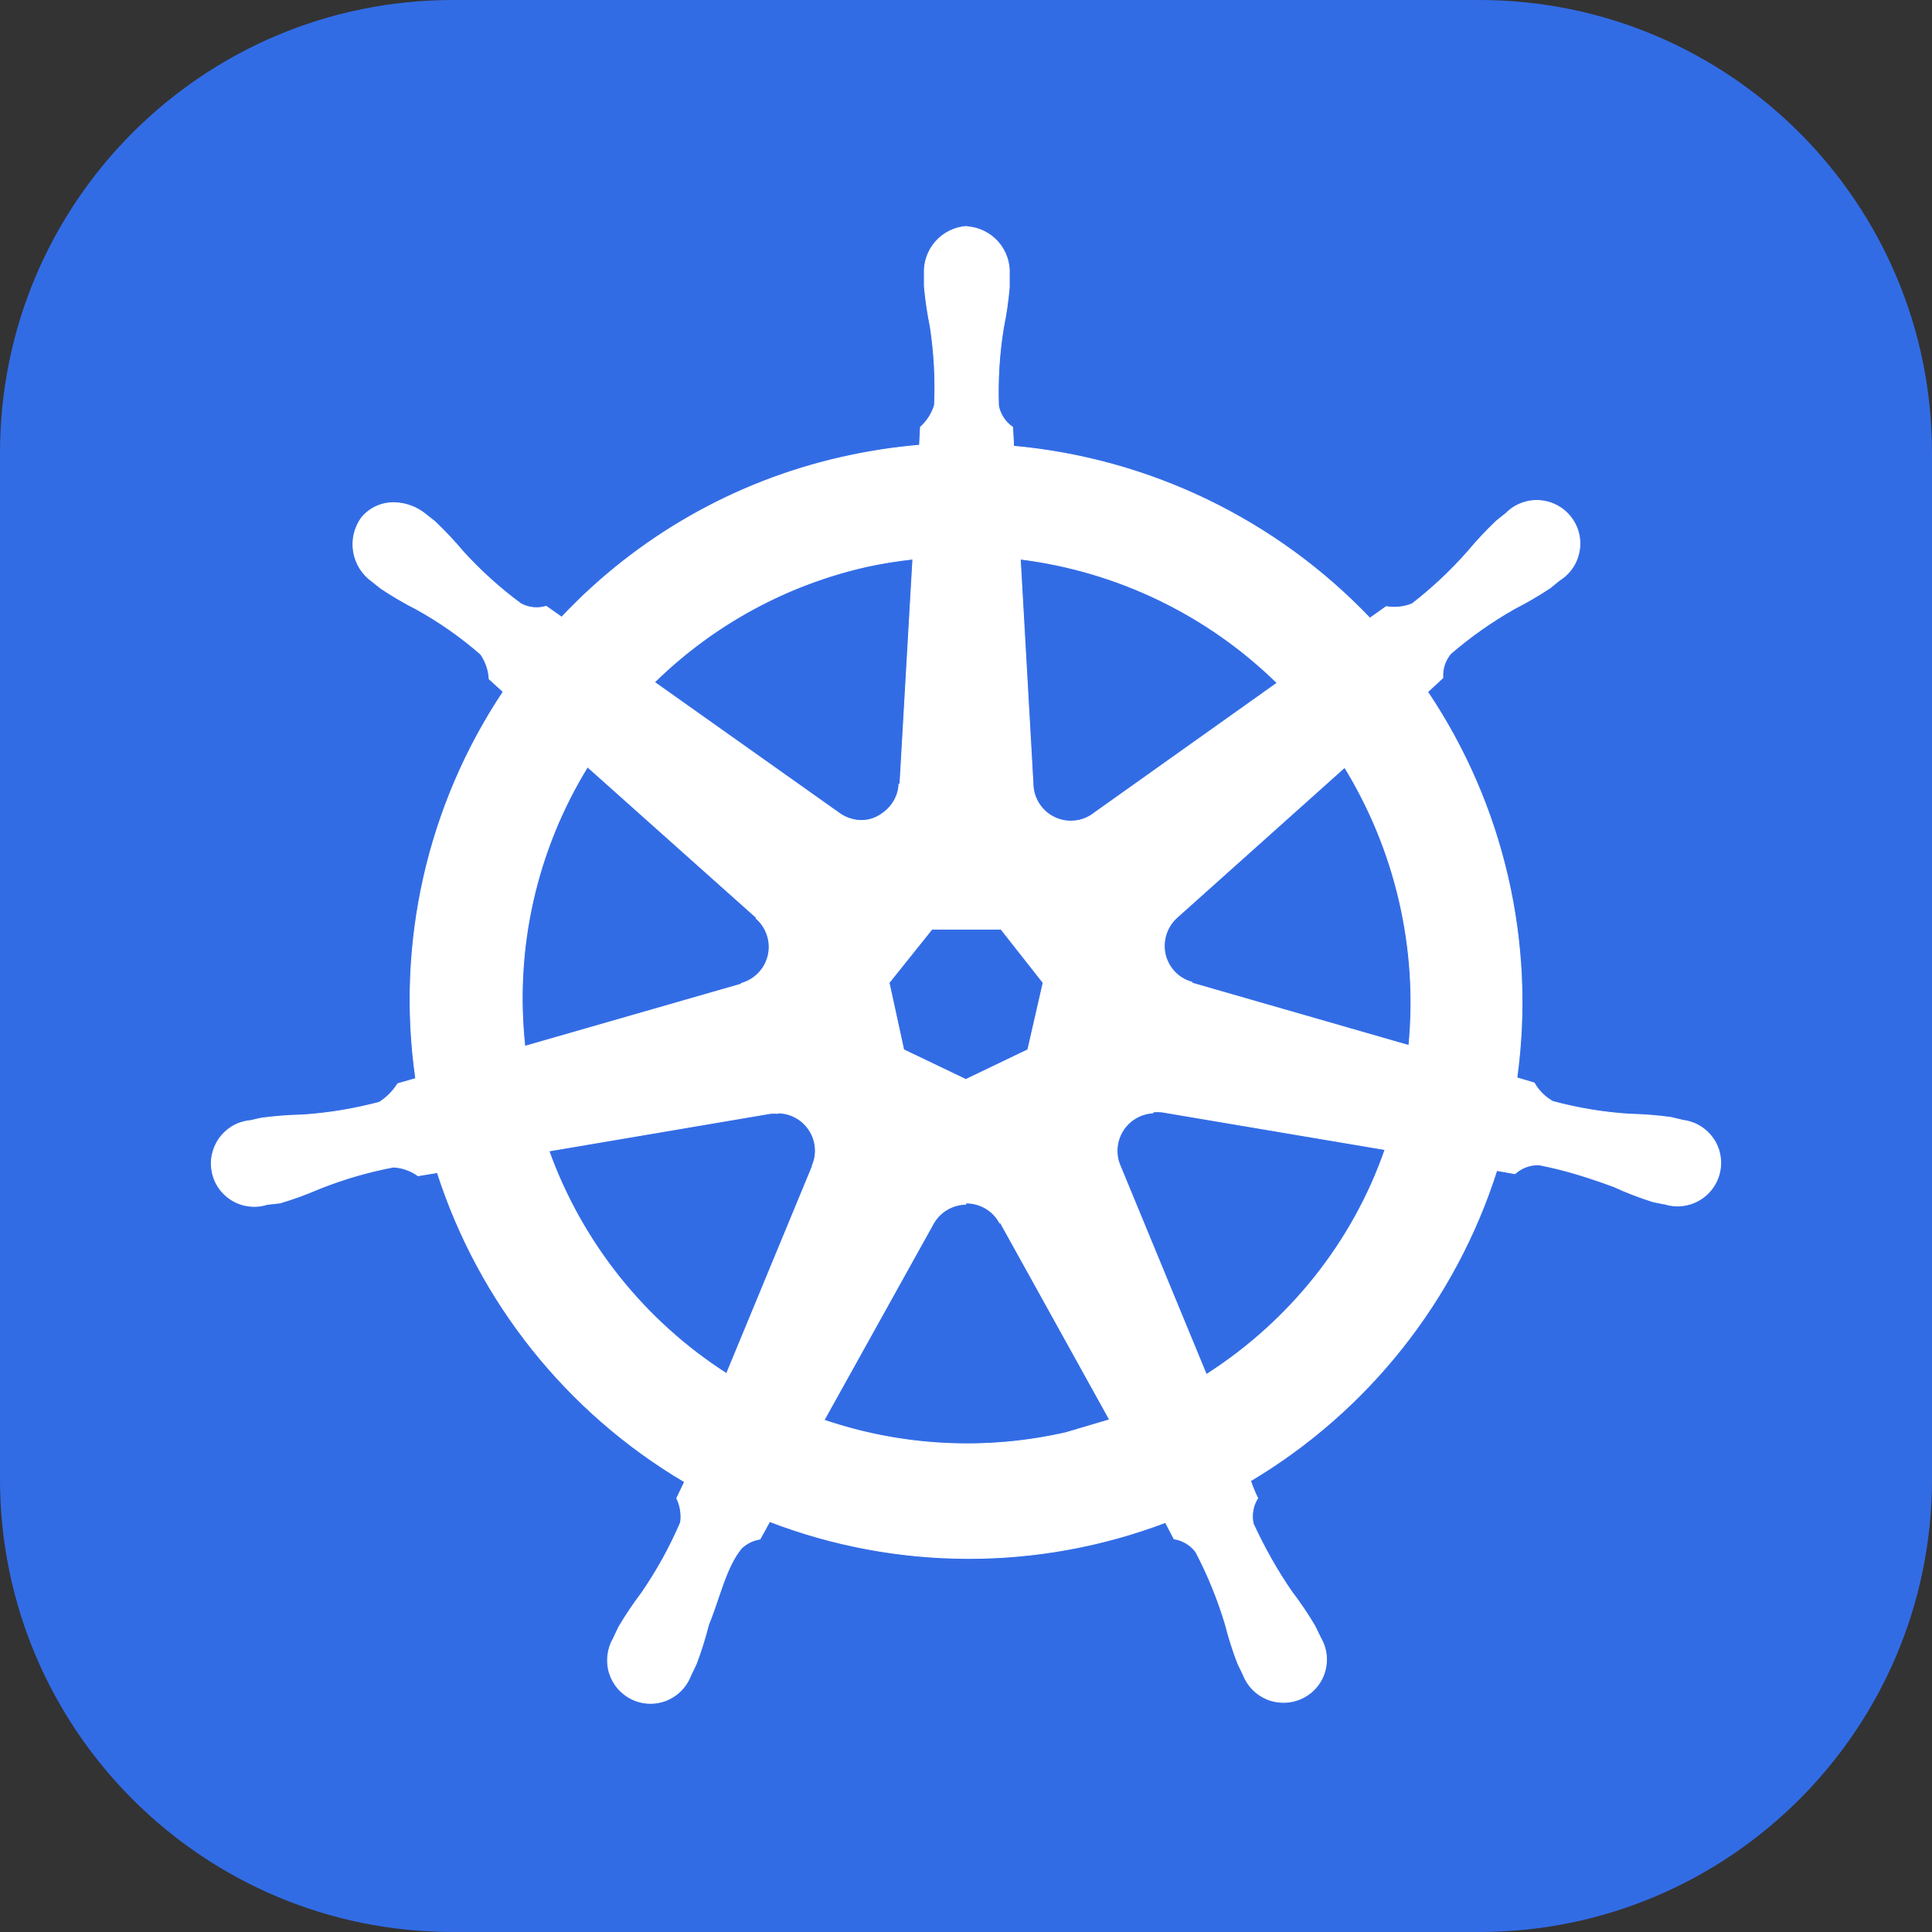 <svg width="32" height="32" viewBox="0 0 32 32" fill="none" xmlns="http://www.w3.org/2000/svg">
<rect x="0" y="0" width="32" height="32" fill="#333333" stroke="none"/>
<g id="skill-icons:kubernetes" clip-path="url(#clip0_671_1298)">
<g id="Group">
<path id="Vector" d="M24.5 0H7.5C3.358 0 0 3.358 0 7.5V24.5C0 28.642 3.358 32 7.5 32H24.5C28.642 32 32 28.642 32 24.5V7.5C32 3.358 28.642 0 24.5 0Z" fill="#326CE5"/>
<path id="Vector_2" d="M16.009 3.75C15.812 3.764 15.629 3.854 15.498 4.002C15.368 4.149 15.3 4.342 15.31 4.539V4.74C15.33 4.967 15.364 5.192 15.409 5.415C15.474 5.842 15.498 6.274 15.479 6.706C15.438 6.848 15.357 6.975 15.246 7.074L15.23 7.374C14.799 7.411 14.37 7.477 13.947 7.573C12.17 7.973 10.552 8.896 9.303 10.223L9.047 10.042C8.978 10.063 8.905 10.07 8.832 10.063C8.76 10.055 8.69 10.034 8.626 9.999C8.28 9.743 7.959 9.454 7.669 9.135C7.524 8.961 7.368 8.796 7.203 8.639L7.045 8.514C6.905 8.401 6.732 8.335 6.552 8.327C6.444 8.321 6.337 8.341 6.238 8.385C6.14 8.428 6.053 8.495 5.985 8.579C5.87 8.741 5.823 8.942 5.856 9.139C5.889 9.335 5.998 9.511 6.16 9.627L6.307 9.744C6.497 9.871 6.693 9.986 6.896 10.089C7.276 10.299 7.633 10.55 7.961 10.835C8.045 10.956 8.094 11.098 8.102 11.245L8.335 11.458C7.08 13.342 6.564 15.623 6.886 17.864L6.588 17.95C6.51 18.074 6.406 18.179 6.283 18.257C5.866 18.368 5.439 18.439 5.009 18.467C4.781 18.472 4.553 18.49 4.327 18.52L4.138 18.563H4.117C4.019 18.577 3.924 18.61 3.84 18.662C3.756 18.714 3.683 18.783 3.627 18.864C3.571 18.946 3.532 19.038 3.513 19.135C3.494 19.232 3.496 19.332 3.518 19.428C3.547 19.558 3.611 19.676 3.704 19.77C3.797 19.864 3.915 19.931 4.043 19.962C4.172 19.993 4.307 19.988 4.433 19.946H4.447L4.639 19.925C4.856 19.86 5.069 19.783 5.277 19.693C5.677 19.532 6.092 19.41 6.516 19.33C6.663 19.338 6.804 19.388 6.924 19.474L7.244 19.421C7.937 21.572 9.394 23.394 11.339 24.544L11.209 24.816C11.269 24.94 11.291 25.079 11.273 25.216C11.097 25.625 10.882 26.015 10.63 26.381C10.492 26.563 10.365 26.753 10.248 26.95L10.158 27.142C10.108 27.227 10.078 27.322 10.067 27.42C10.056 27.517 10.065 27.617 10.094 27.711C10.124 27.805 10.172 27.892 10.236 27.966C10.301 28.041 10.38 28.101 10.469 28.144C10.588 28.201 10.72 28.223 10.851 28.209C10.982 28.195 11.107 28.144 11.211 28.062C11.315 27.981 11.395 27.872 11.441 27.749L11.529 27.567C11.61 27.355 11.678 27.137 11.734 26.917C11.923 26.451 12.025 25.95 12.283 25.641C12.368 25.562 12.474 25.51 12.588 25.492L12.748 25.201C14.857 26.011 17.191 26.017 19.304 25.216L19.446 25.488C19.591 25.511 19.721 25.589 19.808 25.707C20.008 26.089 20.171 26.489 20.295 26.902C20.351 27.123 20.42 27.34 20.502 27.553L20.59 27.735C20.625 27.827 20.679 27.911 20.747 27.982C20.816 28.052 20.899 28.108 20.99 28.145C21.082 28.182 21.18 28.199 21.278 28.197C21.377 28.194 21.474 28.171 21.563 28.129C21.683 28.073 21.784 27.985 21.856 27.875C21.928 27.764 21.968 27.635 21.971 27.503C21.974 27.371 21.94 27.241 21.873 27.127L21.78 26.935C21.664 26.739 21.537 26.55 21.399 26.369C21.153 26.014 20.942 25.637 20.759 25.241C20.741 25.169 20.739 25.094 20.752 25.02C20.764 24.947 20.791 24.877 20.831 24.814C20.786 24.721 20.746 24.625 20.713 24.527C22.654 23.37 24.105 21.541 24.791 19.387L25.093 19.44C25.202 19.341 25.345 19.288 25.491 19.293C25.915 19.374 26.329 19.506 26.731 19.655C26.938 19.75 27.151 19.832 27.368 19.901C27.42 19.915 27.494 19.926 27.552 19.94H27.566C27.692 19.981 27.826 19.986 27.955 19.954C28.083 19.923 28.201 19.857 28.294 19.762C28.387 19.668 28.452 19.55 28.482 19.421C28.512 19.292 28.505 19.158 28.463 19.032C28.42 18.907 28.343 18.796 28.24 18.712C28.138 18.628 28.014 18.574 27.883 18.557L27.676 18.508C27.449 18.477 27.221 18.459 26.993 18.454C26.563 18.427 26.136 18.356 25.72 18.244C25.591 18.172 25.484 18.066 25.412 17.937L25.124 17.852C25.431 15.612 24.905 13.337 23.646 11.46L23.898 11.227C23.887 11.081 23.935 10.936 24.03 10.824C24.357 10.543 24.711 10.294 25.086 10.081C25.288 9.978 25.485 9.863 25.675 9.737L25.83 9.611C25.916 9.558 25.989 9.487 26.046 9.403C26.102 9.32 26.14 9.225 26.157 9.126C26.175 9.026 26.171 8.924 26.146 8.827C26.121 8.729 26.075 8.637 26.012 8.559C25.95 8.48 25.871 8.415 25.781 8.369C25.691 8.322 25.593 8.296 25.492 8.29C25.392 8.285 25.291 8.301 25.197 8.337C25.102 8.373 25.017 8.429 24.946 8.501L24.788 8.627C24.624 8.783 24.468 8.948 24.322 9.123C24.041 9.444 23.729 9.738 23.391 10C23.255 10.056 23.105 10.072 22.96 10.047L22.69 10.239C21.132 8.606 19.034 7.594 16.787 7.391C16.787 7.285 16.773 7.125 16.771 7.075C16.65 6.992 16.566 6.864 16.538 6.721C16.523 6.29 16.55 5.859 16.619 5.433C16.665 5.209 16.697 4.985 16.717 4.758V4.545C16.728 4.348 16.66 4.155 16.53 4.007C16.399 3.859 16.215 3.769 16.019 3.755L16.009 3.75ZM15.12 9.26L14.906 12.986H14.89C14.88 13.216 14.744 13.412 14.536 13.523C14.328 13.634 14.082 13.601 13.896 13.466L10.84 11.3C11.813 10.345 13.033 9.681 14.363 9.382C14.612 9.328 14.864 9.288 15.117 9.26L15.12 9.26ZM16.899 9.26C18.504 9.46 19.999 10.181 21.154 11.312L18.127 13.464C18.036 13.537 17.925 13.583 17.809 13.596C17.692 13.61 17.574 13.591 17.468 13.54C17.362 13.49 17.272 13.411 17.209 13.312C17.146 13.213 17.111 13.099 17.11 12.982L16.899 9.26ZM9.731 12.702L12.525 15.196V15.212C12.611 15.286 12.674 15.383 12.709 15.491C12.744 15.598 12.749 15.713 12.724 15.824C12.698 15.934 12.644 16.036 12.565 16.117C12.487 16.199 12.388 16.258 12.279 16.288V16.299L8.693 17.33C8.516 15.714 8.881 14.086 9.732 12.701L9.731 12.702ZM22.267 12.702C23.116 14.083 23.491 15.704 23.336 17.317L19.744 16.283V16.269C19.635 16.239 19.535 16.181 19.457 16.099C19.379 16.017 19.324 15.915 19.299 15.805C19.275 15.694 19.28 15.579 19.315 15.472C19.35 15.364 19.413 15.268 19.498 15.193L22.271 12.711L22.267 12.702ZM15.436 15.39H16.58L17.278 16.277L17.024 17.387L15.997 17.88L14.968 17.387L14.726 16.277L15.436 15.39ZM19.099 18.417C19.147 18.412 19.195 18.412 19.243 18.417L22.941 19.041C22.408 20.577 21.355 21.889 19.981 22.767L18.552 19.306C18.512 19.214 18.496 19.113 18.504 19.012C18.516 18.861 18.582 18.718 18.691 18.612C18.799 18.506 18.943 18.442 19.095 18.433L19.099 18.417ZM12.888 18.433C12.991 18.435 13.092 18.462 13.182 18.512C13.272 18.561 13.348 18.633 13.404 18.719C13.46 18.805 13.494 18.903 13.503 19.006C13.512 19.108 13.495 19.211 13.454 19.305V19.319L12.034 22.752C10.674 21.88 9.64 20.584 9.092 19.064L12.758 18.442C12.799 18.438 12.84 18.438 12.882 18.442L12.888 18.433ZM15.986 19.926C16.102 19.922 16.217 19.951 16.319 20.009C16.42 20.067 16.503 20.152 16.558 20.255H16.572L18.379 23.515L17.657 23.729C16.328 24.033 14.94 23.961 13.649 23.522L15.462 20.261C15.572 20.069 15.774 19.952 15.995 19.946L15.986 19.926Z" fill="white" stroke="white" stroke-width="0.014"/>
</g>
</g>
<defs>
<clipPath id="clip0_671_1298">
<rect width="32" height="32" fill="white"/>
</clipPath>
</defs>
</svg>
